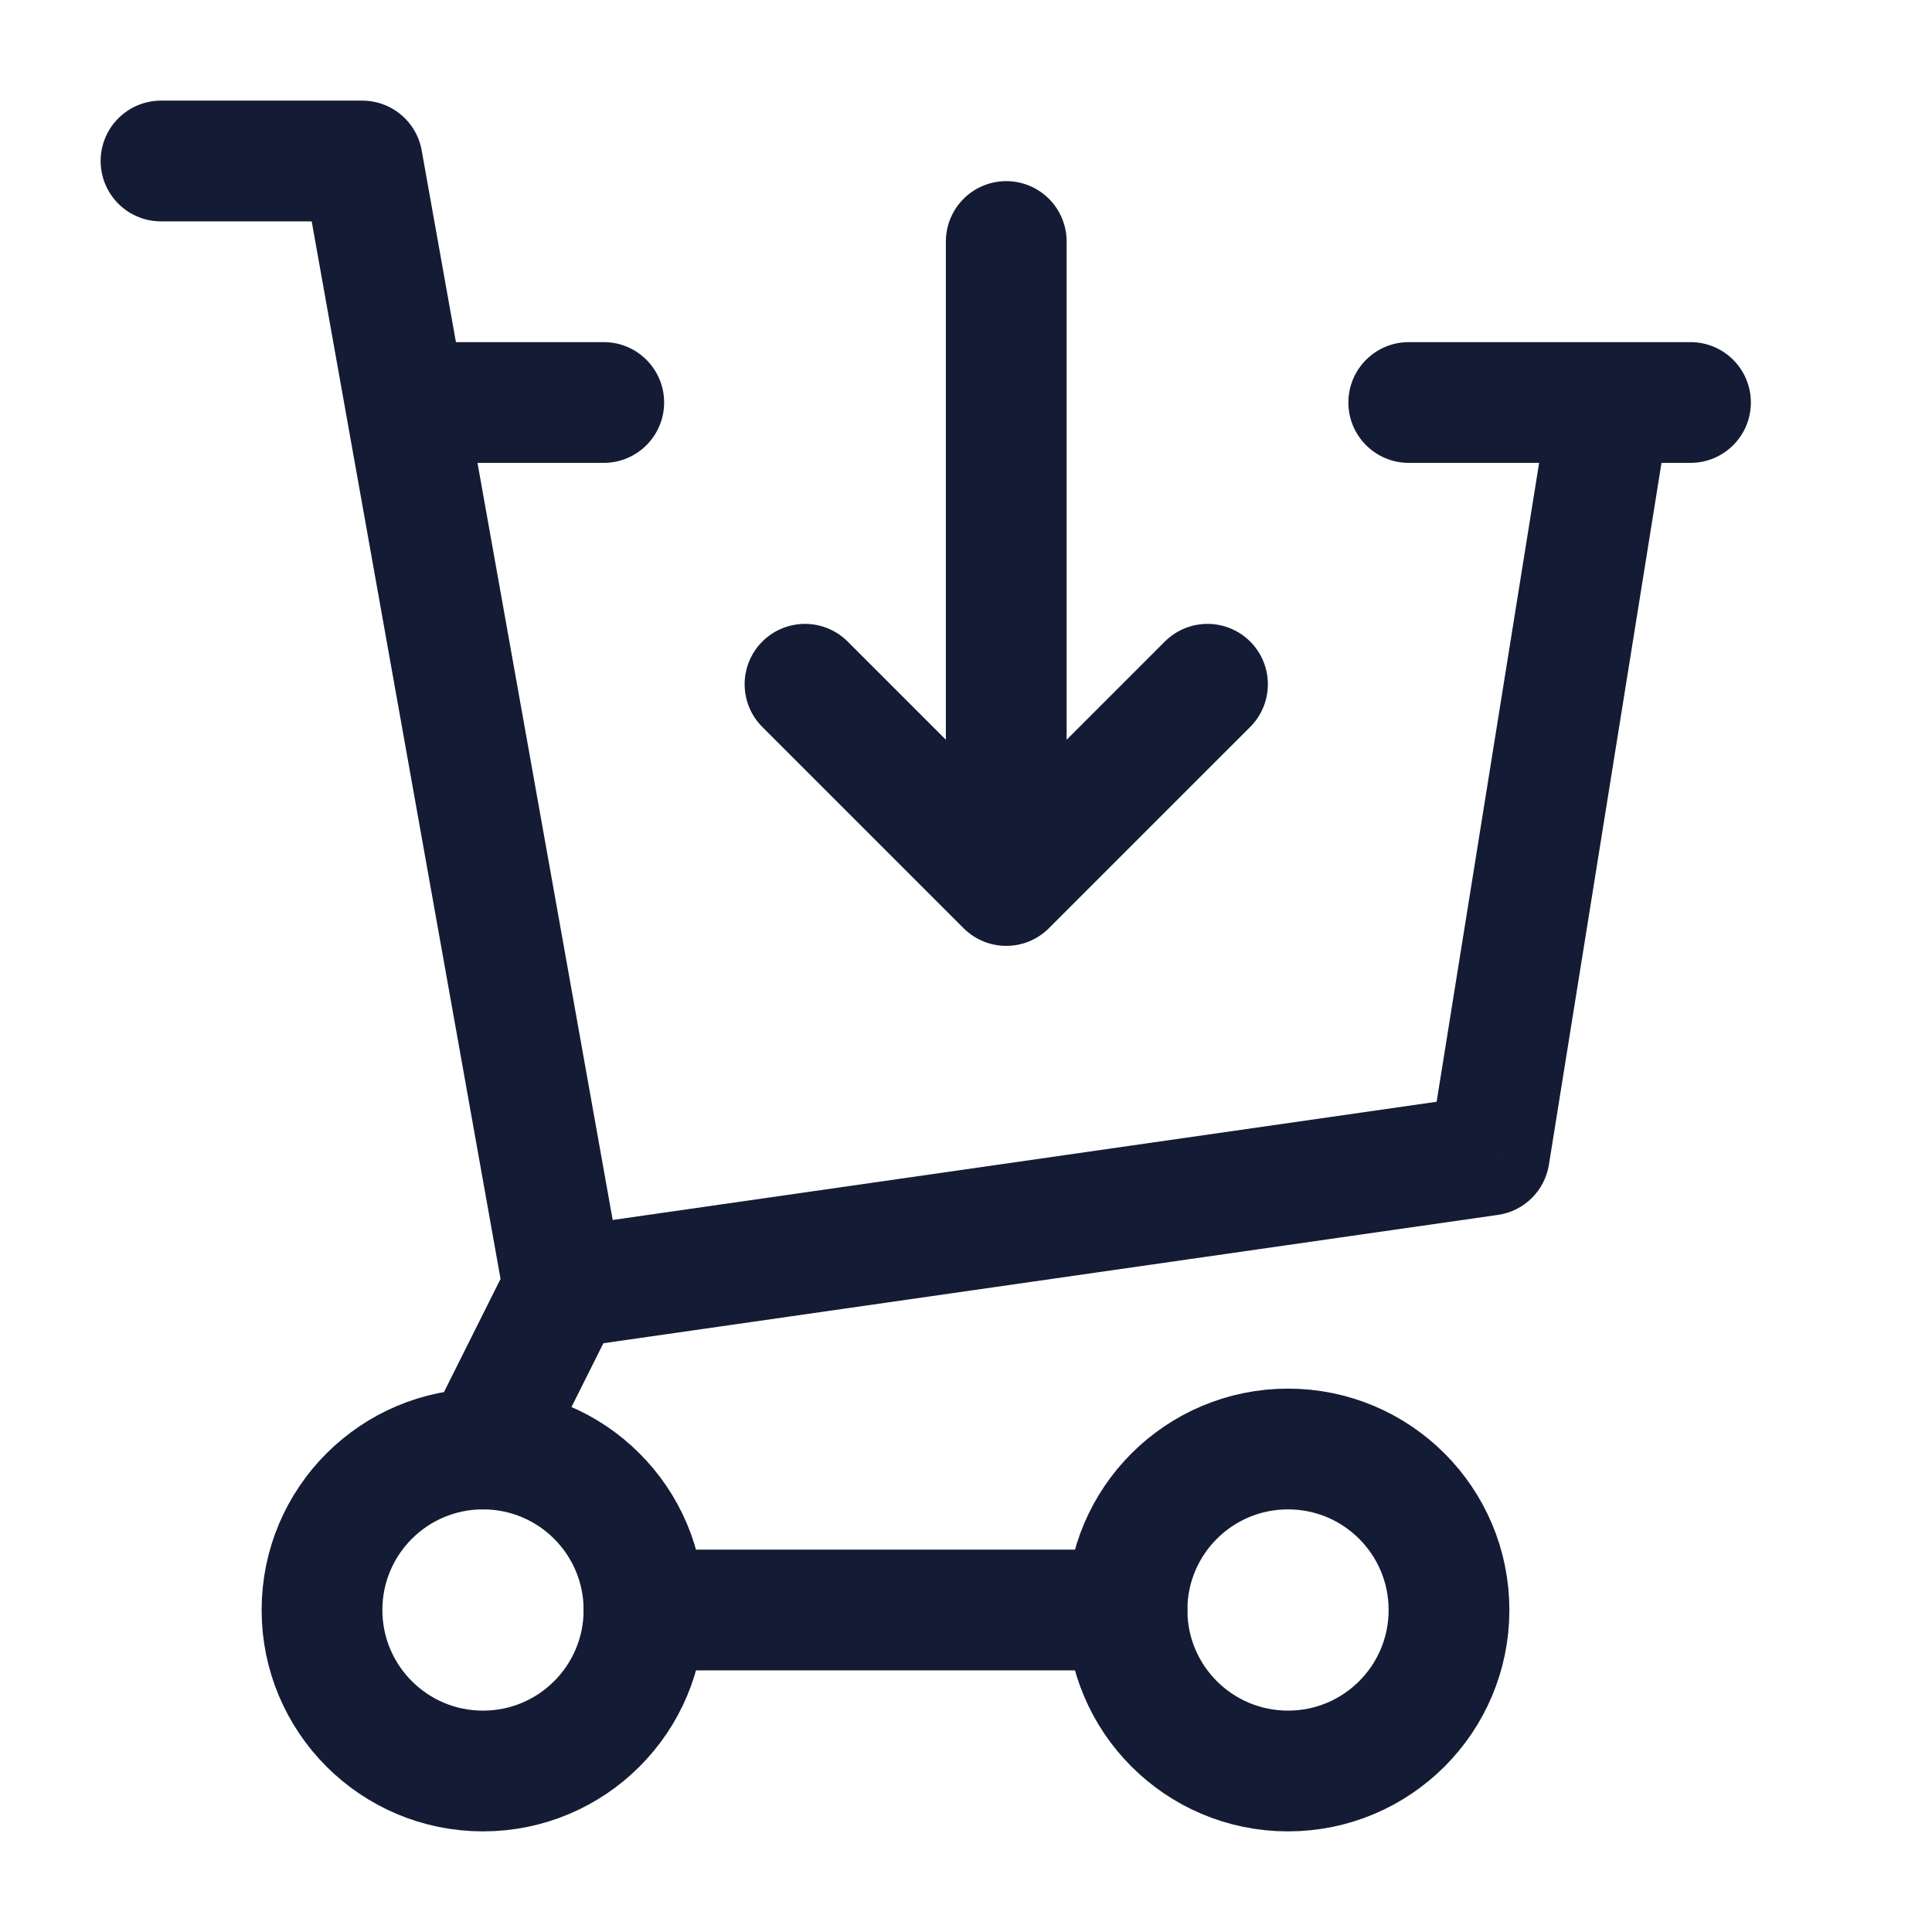 <svg width="24" height="24" viewBox="0 0 24 24" fill="none" xmlns="http://www.w3.org/2000/svg">
<path d="M2 2H4.5L7 16L6 18" stroke="#141B34" stroke-width="1.5" stroke-linecap="round" stroke-linejoin="round"/>
<path d="M6 22C7.105 22 8 21.105 8 20C8 18.895 7.105 18 6 18C4.895 18 4 18.895 4 20C4 21.105 4.895 22 6 22Z" stroke="#141B34" stroke-width="1.5" stroke-linecap="round" stroke-linejoin="round"/>
<path d="M16 22C17.105 22 18 21.105 18 20C18 18.895 17.105 18 16 18C14.895 18 14 18.895 14 20C14 21.105 14.895 22 16 22Z" stroke="#141B34" stroke-width="1.5" stroke-linecap="round" stroke-linejoin="round"/>
<path d="M8 20H14" stroke="#141B34" stroke-width="1.5" stroke-linecap="round" stroke-linejoin="round"/>
<path d="M6.893 15.258C6.483 15.316 6.199 15.697 6.258 16.107C6.316 16.517 6.697 16.801 7.107 16.742L6.893 15.258ZM18.5 14.35L18.607 15.092C18.932 15.046 19.189 14.793 19.241 14.469L18.5 14.35ZM21 5.75C21.414 5.75 21.75 5.414 21.75 5C21.75 4.586 21.414 4.25 21 4.25V5.75ZM7.5 5.75C7.914 5.75 8.25 5.414 8.25 5C8.25 4.586 7.914 4.25 7.5 4.25V5.75ZM17.5 4.25C17.086 4.25 16.75 4.586 16.75 5C16.75 5.414 17.086 5.75 17.5 5.75V4.25ZM7.107 16.742L18.607 15.092L18.393 13.608L6.893 15.258L7.107 16.742ZM19.241 14.469L20.741 5.119L19.259 4.881L17.759 14.231L19.241 14.469ZM20 5.75H21V4.25H20V5.75ZM5 5.75H7.5V4.25H5L5 5.75ZM17.5 5.75H20V4.25H17.5V5.75Z" fill="#141B34"/>
<path d="M10 8.5L12.5 11L15 8.5M12.5 3V10.391" stroke="#141B34" stroke-width="1.5" stroke-linecap="round" stroke-linejoin="round"/>
</svg>
